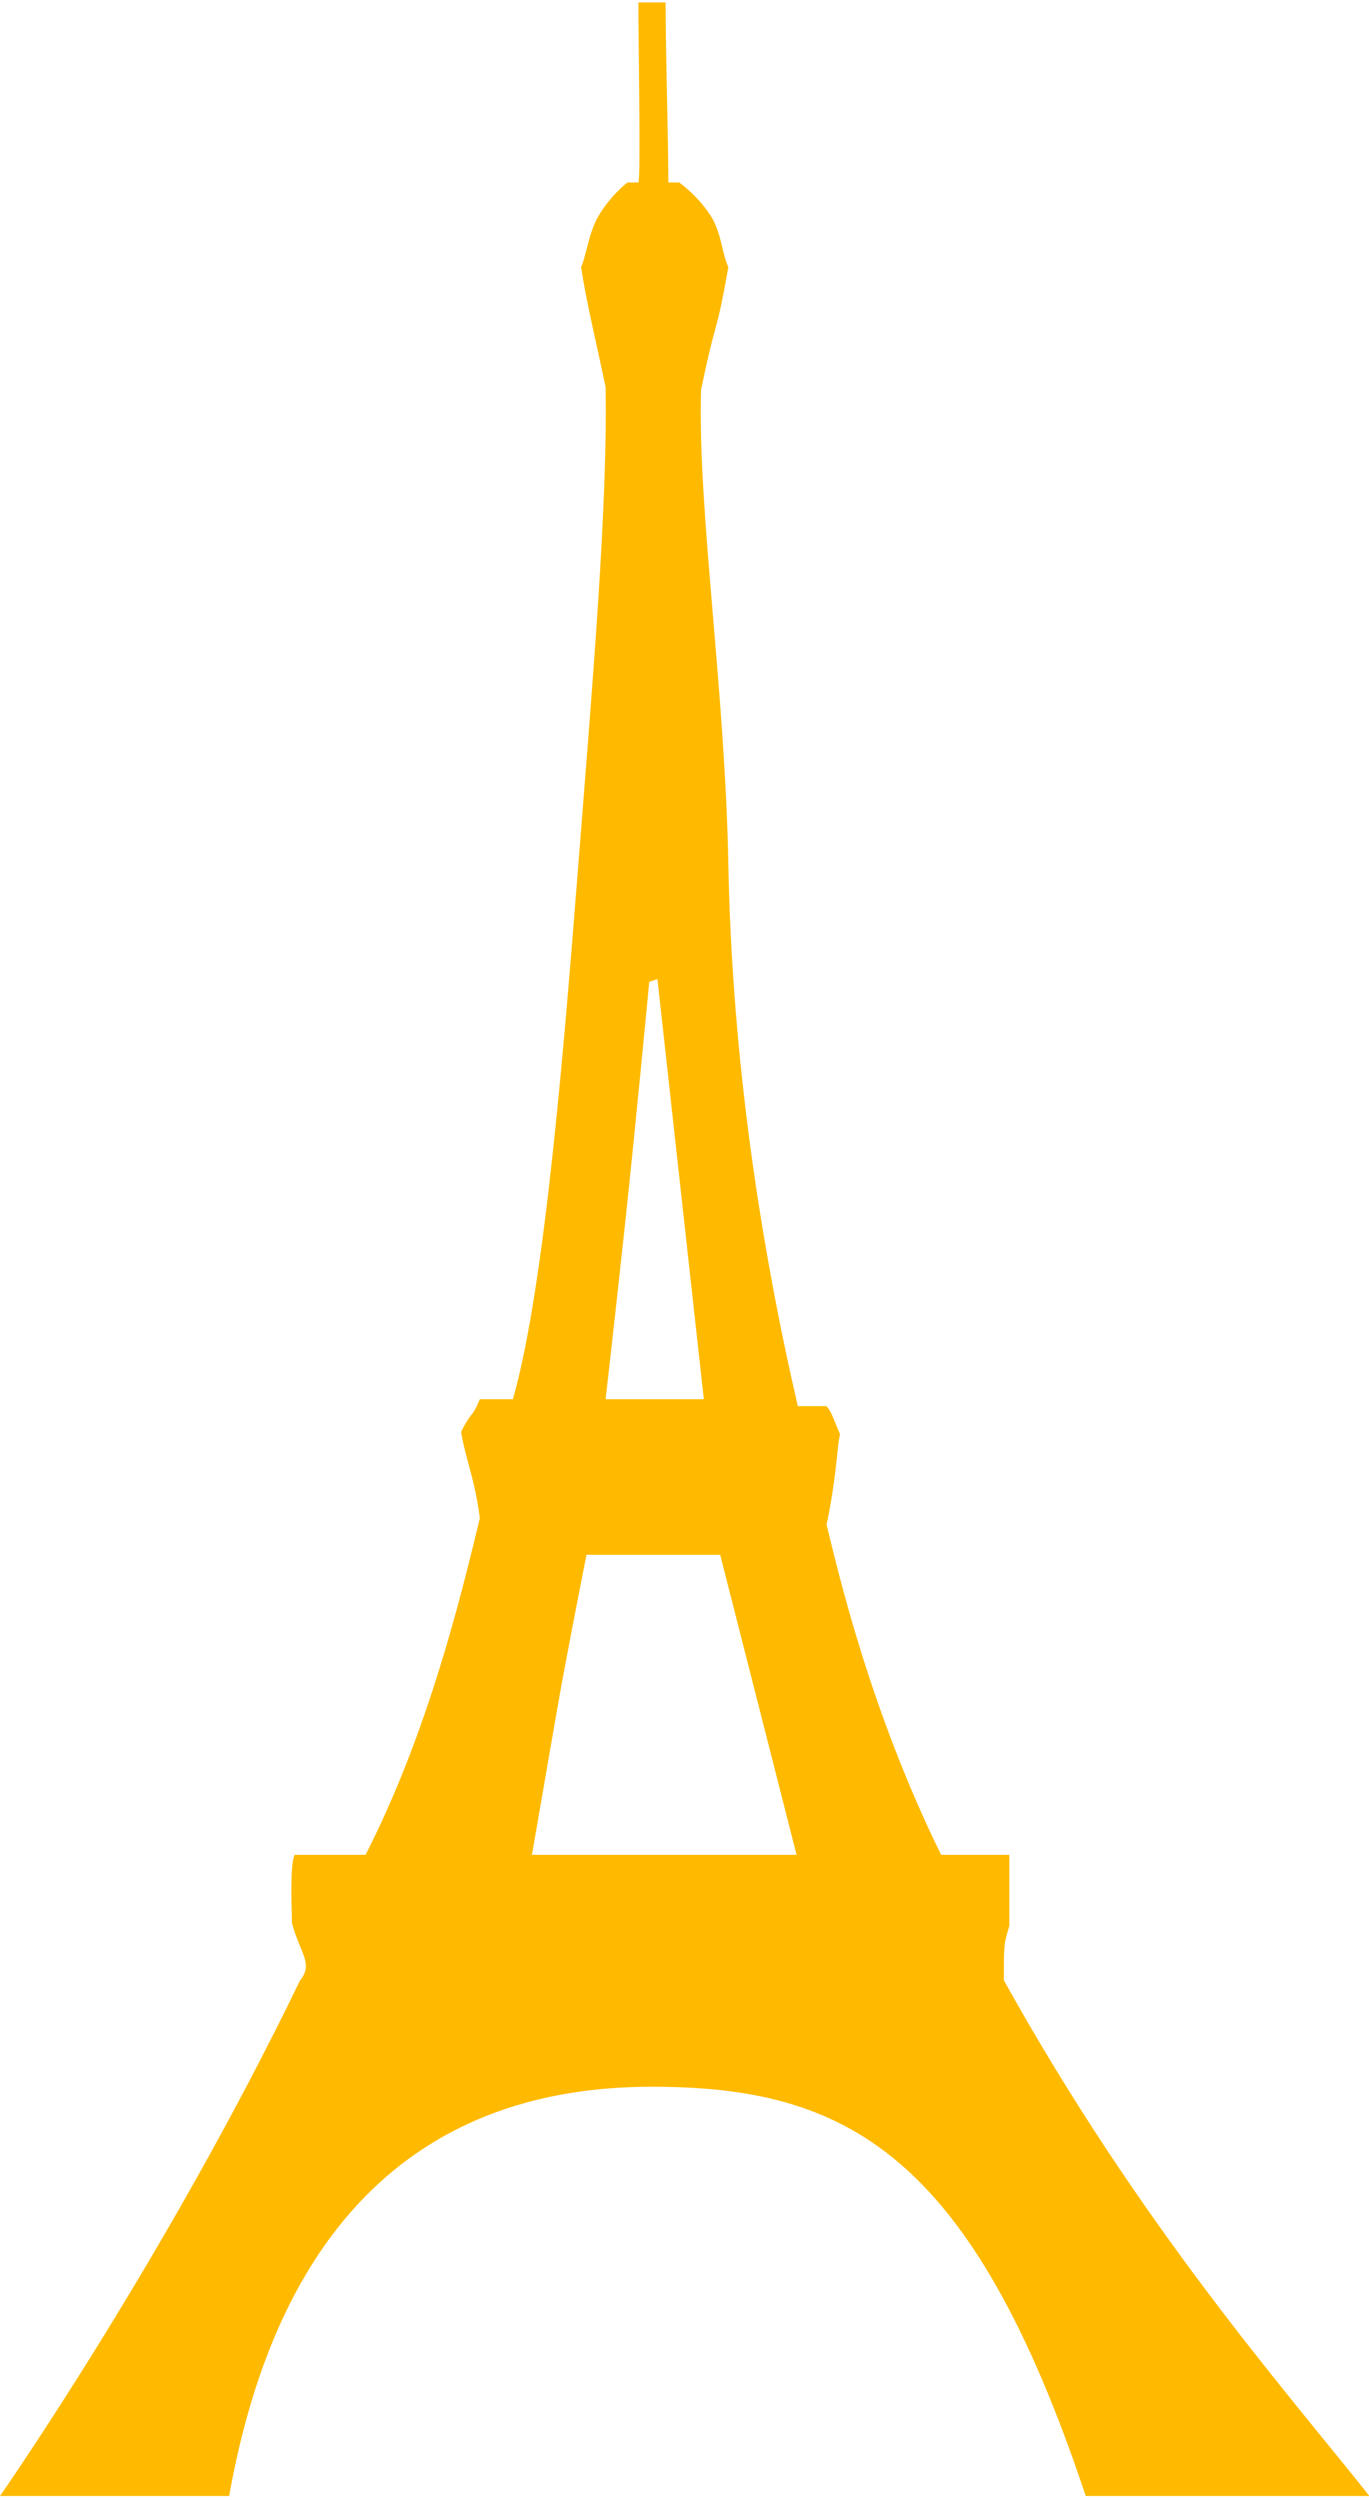 <svg width="247px" height="451px" viewBox="0 0 247 451" version="1.1" xmlns="http://www.w3.org/2000/svg" xmlns:xlink="http://www.w3.org/1999/xlink" xmlns:sketch="http://www.bohemiancoding.com/sketch/ns">
	<!-- Generator: Sketch 3.3.2 (12043) - http://www.bohemiancoding.com/sketch -->
	<g stroke="none" stroke-width="1" fill="none" fill-rule="evenodd" sketch:type="MSPage">
		<path d="M54.141,357.272 C56.602,354.319 54.141,352.35 52.664,346.936 C52.664,344.475 52.258,336.504 53.156,334.632 L65.953,334.632 C77.175,312.617 83.05,288.51 86.574,273.896 C85.641,266.709 84.145,263.756 83.18,258.342 C85.149,254.405 85.149,255.881 86.574,252.436 L92.531,252.436 C98.43,232.003 102.048,185.088 104.344,155.967 C107.05,121.646 109.624,91.069 109.266,69.834 C107.297,60.482 105.821,54.576 104.836,48.178 C105.67,46.51 106.189,42.214 107.789,39.318 C109.968,35.377 113.203,32.92 113.203,32.92 C113.203,32.92 114.045,32.92 115.172,32.92 C115.634,32.92 115.172,6.342 115.172,0.435 C115.73,0.435 118.125,0.435 120.094,0.435 C120.094,9.295 120.586,25.537 120.586,32.92 C122.063,32.92 122.555,32.92 122.555,32.92 C122.555,32.92 126.229,35.54 128.461,39.318 C130.163,42.199 130.35,46.049 131.414,48.178 C128.953,61.959 129.446,56.053 126.493,70.326 C125.828,91.758 130.809,124.007 131.414,155.967 C132.09,191.588 137.34,225.067 143.946,253.682 C148.149,253.682 146.18,253.682 149.133,253.682 C150.118,254.897 150.118,255.389 151.594,258.834 C151.08,259.734 151.102,265.725 149.133,275.077 C151.226,283.521 156.892,308.369 169.805,334.632 L182.11,334.632 L182.11,347.428 C181.125,350.874 181.125,350.382 181.125,357.272 C205.735,401.569 231.821,431.101 247.079,450.296 L195.891,450.296 C175.219,388.28 152.579,376.468 117.633,376.468 C90.563,376.468 52.664,386.804 41.344,450.296 L0,450.296 C0,450.296 29.83,407.585 54.141,357.272 Z M100.407,309.038 C102.083,299.33 105.821,280.491 105.821,280.491 L129.938,280.491 L143.719,334.632 L95.977,334.632 C95.977,334.632 98.966,317.377 100.407,309.038 Z M112.711,221.428 C114.68,203.217 117.141,177.131 117.141,177.131 L118.617,176.639 L126.985,252.436 L109.266,252.436 C109.266,252.436 110.742,239.639 112.711,221.428 Z" id="Rectangle-103-Copy" fill="#FFBA00" sketch:type="MSShapeGroup"></path>
	</g>
</svg>